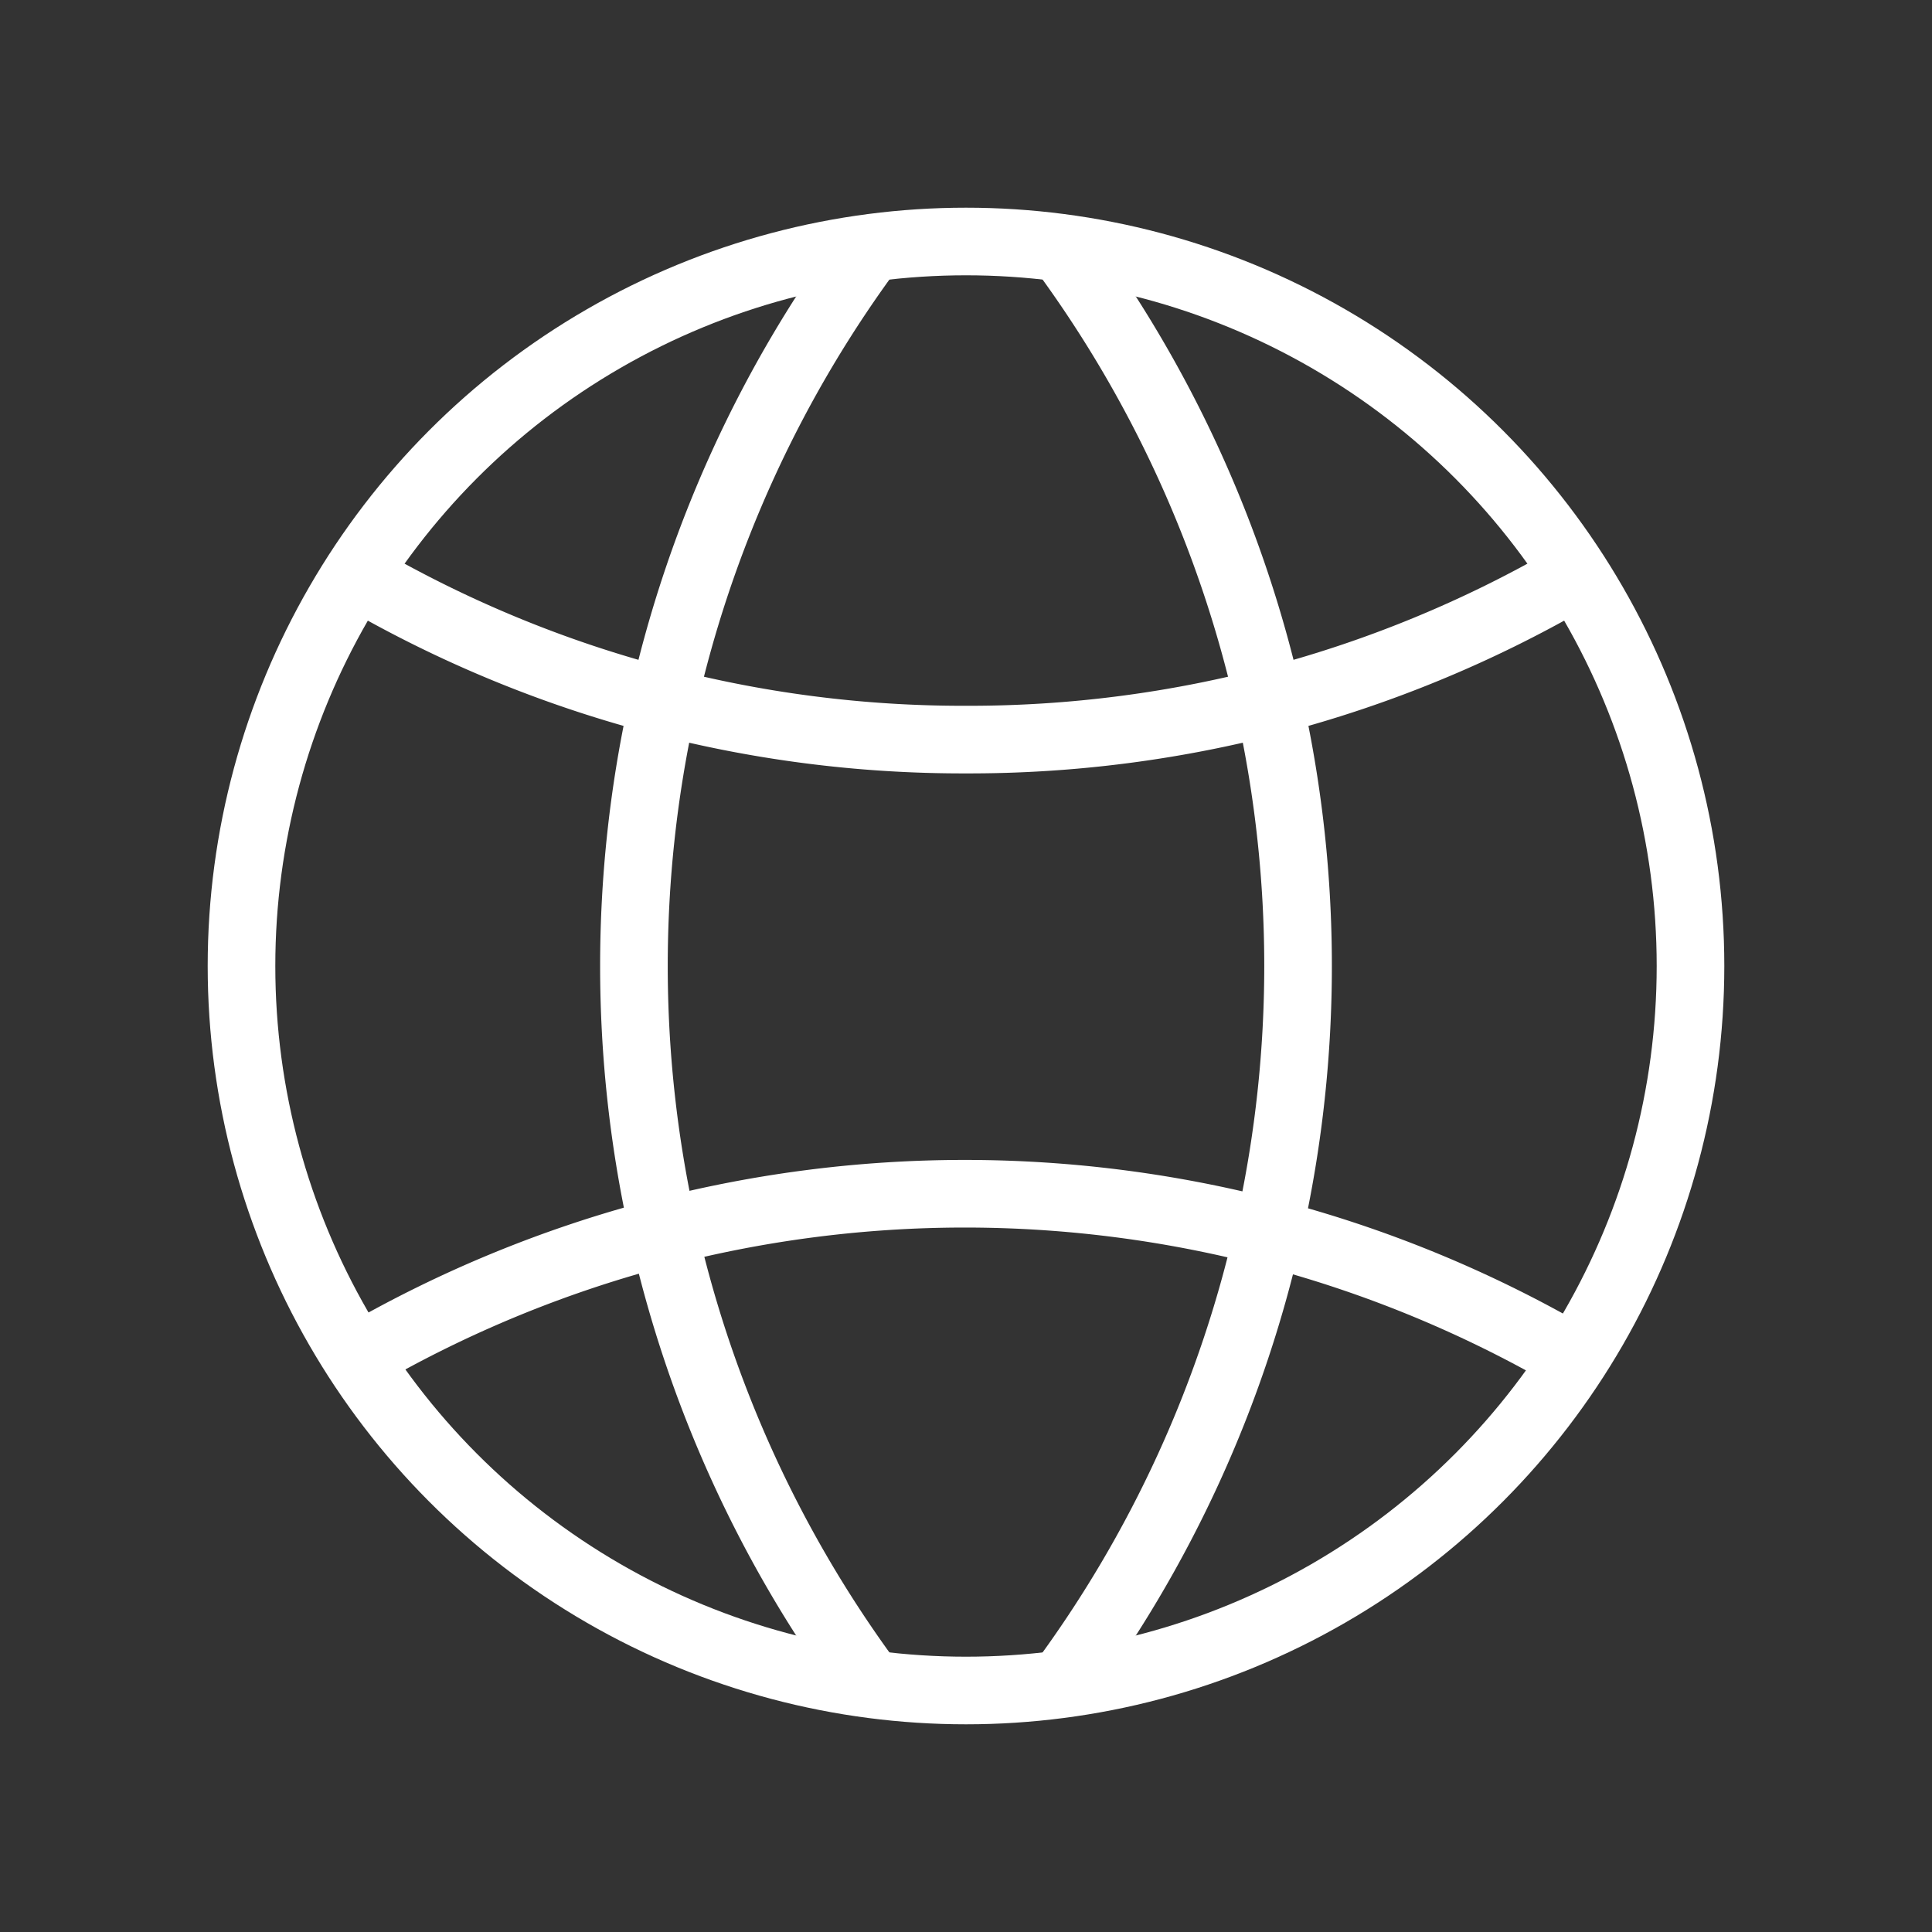 <!DOCTYPE svg PUBLIC "-//W3C//DTD SVG 1.1//EN" "http://www.w3.org/Graphics/SVG/1.1/DTD/svg11.dtd">
<!-- Uploaded to: SVG Repo, www.svgrepo.com, Transformed by: SVG Repo Mixer Tools -->
<svg width="800px" height="800px" viewBox="0 0 64.00 64.00" xmlns="http://www.w3.org/2000/svg" fill="none" stroke="#ffffff" stroke-width="2.24">
<rect x="0" y="0" width="64.00" height="64.00" fill="#333333" stroke="none"/>
<g id="SVGRepo_bgCarrier" stroke-width="0"/>
<g id="SVGRepo_tracerCarrier" stroke-linecap="round" stroke-linejoin="round"/>
<g id="SVGRepo_iconCarrier">
<path d="M52 19.17a39.79 39.79 0 0 1-20 5.33 39.79 39.79 0 0 1-20-5.33"/>
<path d="M12 44.88a40 40 0 0 1 39.92 0"/>
<path d="M29 56a40 40 0 0 1 0-48"/>
<path d="M35 8a40 40 0 0 1 0 48"/>
<circle cx="32" cy="32" r="24"/>
</g>
</svg>